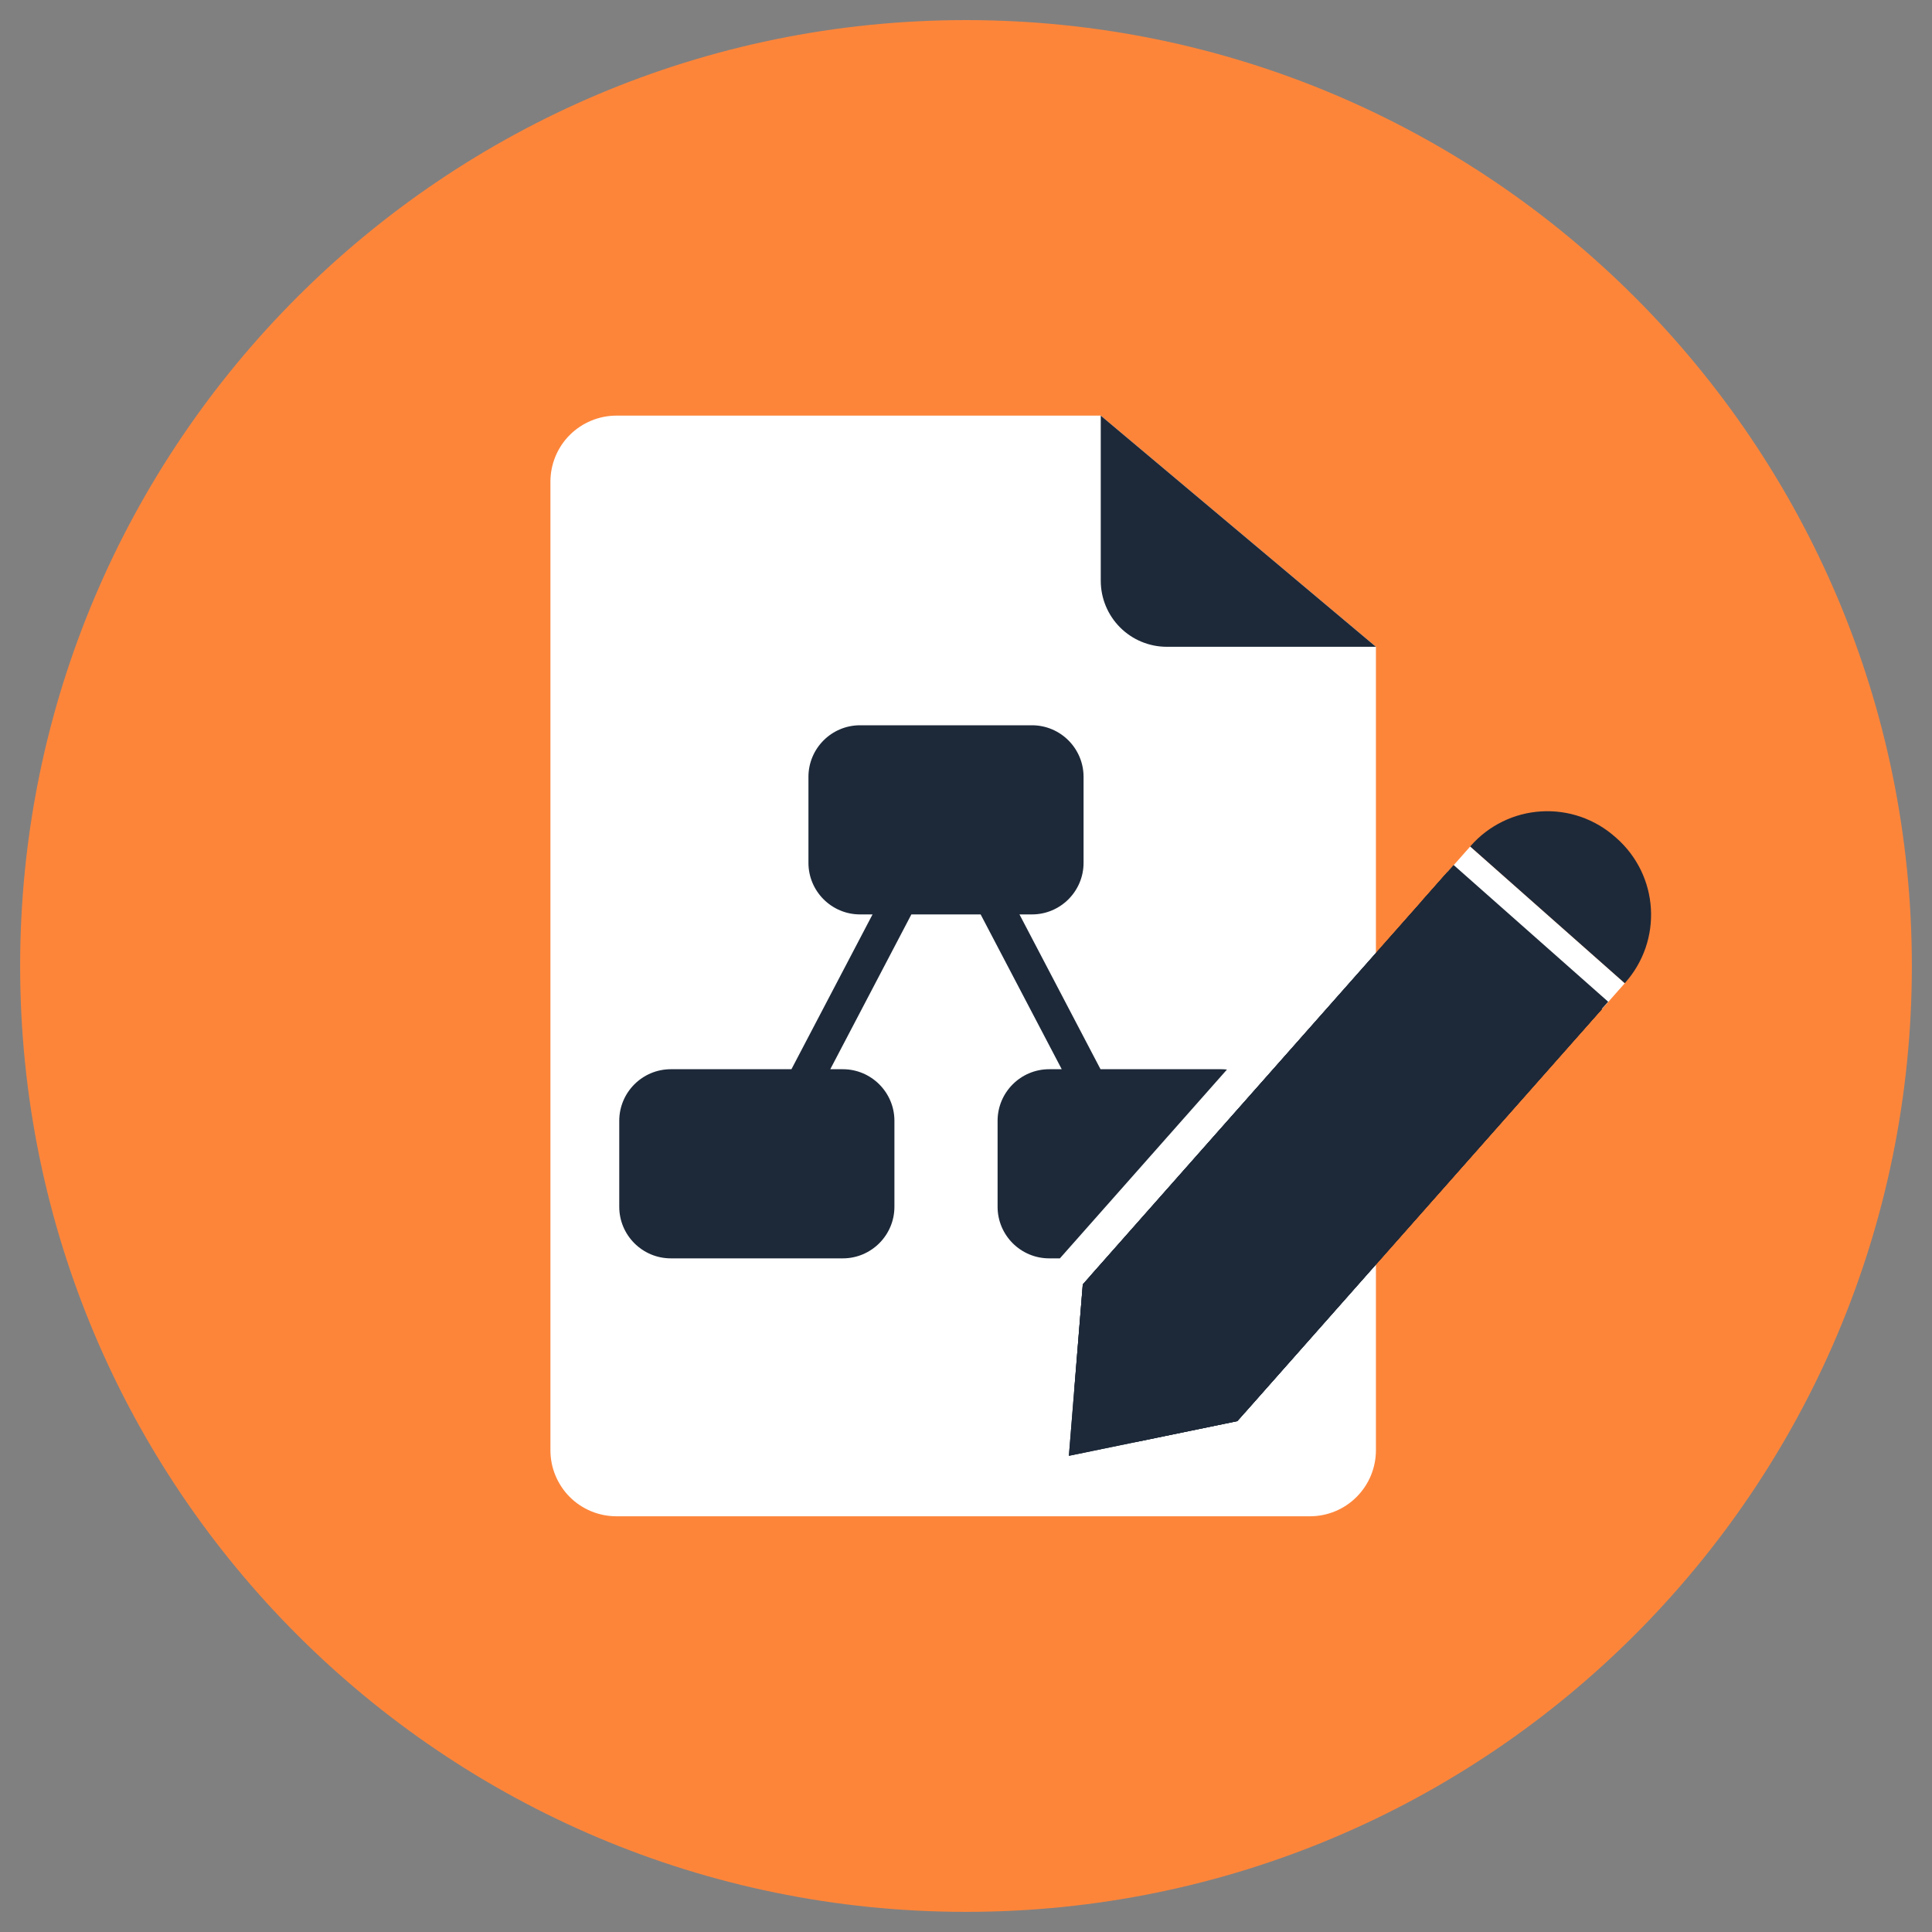 <svg width="40" height="40" viewBox="0 0 40 40" fill="none" xmlns="http://www.w3.org/2000/svg">
<rect x="0" y="0" width="40" height="40" fill="#808080" stroke="none"/>
<g clip-path="url(#clip0_1059_15058)">
<path d="M20 39.583C30.816 39.583 39.583 30.815 39.583 19.999C39.583 9.184 30.816 0.416 20 0.416C9.184 0.416 0.417 9.184 0.417 19.999C0.417 30.815 9.184 39.583 20 39.583Z" fill="#FD853A"/>
<path d="M11.396 9.973C11.396 9.61 11.54 9.262 11.796 9.006C12.053 8.75 12.401 8.605 12.763 8.605H22.79L28.487 13.391V30.026C28.487 30.206 28.451 30.383 28.383 30.549C28.314 30.715 28.213 30.866 28.086 30.993C27.959 31.12 27.809 31.221 27.643 31.289C27.477 31.358 27.299 31.393 27.12 31.393H12.763C12.584 31.393 12.406 31.358 12.24 31.289C12.074 31.221 11.923 31.12 11.796 30.993C11.669 30.866 11.569 30.715 11.5 30.549C11.431 30.383 11.396 30.206 11.396 30.026V9.973Z" fill="white"/>
<path d="M22.79 8.605V12.024C22.79 12.386 22.934 12.734 23.191 12.991C23.447 13.247 23.795 13.391 24.157 13.391H28.487L22.79 8.605Z" fill="#1D2939"/>
<path fill-rule="evenodd" clip-rule="evenodd" d="M29.967 18.059L22.418 26.592L22.246 28.721L22.13 30.141L23.525 29.854L25.618 29.423L33.167 20.889L29.967 18.059Z" fill="#1D2939"/>
<path d="M22.418 26.592L29.967 18.059L33.167 20.889L25.617 29.423L23.525 29.854L22.13 30.141L22.245 28.721L22.418 26.592Z" fill="#1D2939"/>
<path d="M33.167 20.889L25.618 29.423L23.526 29.854C23.464 29.552 23.305 29.279 23.075 29.075C22.844 28.87 22.553 28.747 22.246 28.722L22.418 26.592L29.968 18.059L33.167 20.889Z" fill="#1D2939"/>
<path d="M33.157 20.881C33.158 20.882 33.159 20.884 33.16 20.885C33.161 20.887 33.161 20.889 33.161 20.89C33.161 20.892 33.161 20.894 33.161 20.896C33.16 20.897 33.159 20.899 33.158 20.9L25.78 29.24C25.768 29.254 25.749 29.239 25.757 29.224C25.872 29.011 25.912 28.767 25.869 28.529C25.827 28.292 25.706 28.076 25.525 27.916C25.334 27.747 25.089 27.652 24.834 27.648C24.579 27.644 24.331 27.731 24.135 27.894C24.133 27.896 24.13 27.898 24.126 27.898C24.123 27.898 24.12 27.897 24.117 27.895C24.115 27.893 24.113 27.89 24.113 27.887C24.113 27.883 24.114 27.88 24.116 27.878C24.254 27.663 24.31 27.406 24.275 27.154C24.24 26.901 24.116 26.669 23.925 26.5C23.742 26.338 23.51 26.244 23.266 26.233C23.022 26.222 22.782 26.294 22.585 26.439C22.573 26.448 22.558 26.433 22.569 26.421L29.958 18.069C29.96 18.066 29.963 18.065 29.967 18.064C29.971 18.064 29.974 18.066 29.977 18.068L33.157 20.881Z" fill="#1D2939"/>
<path d="M33.64 20.356L30.44 17.525L29.968 18.058L33.168 20.89L33.64 20.356Z" fill="white"/>
<path d="M29.764 18.283L32.964 21.114" stroke="#1D2939"/>
<path d="M33.47 17.354L33.438 17.326C33.23 17.142 32.988 17.001 32.725 16.91C32.463 16.82 32.185 16.782 31.908 16.799C31.63 16.816 31.359 16.887 31.11 17.009C30.86 17.131 30.637 17.3 30.453 17.509L30.439 17.525L33.639 20.356L33.653 20.34C33.837 20.132 33.978 19.889 34.069 19.627C34.159 19.364 34.197 19.086 34.18 18.809C34.163 18.532 34.092 18.261 33.97 18.011C33.848 17.762 33.678 17.538 33.47 17.354Z" fill="#1D2939"/>
<path fill-rule="evenodd" clip-rule="evenodd" d="M21.366 18.932H21.107L22.785 22.137H25.283C25.323 22.137 25.363 22.139 25.403 22.144L21.944 26.053H21.722C21.133 26.053 20.654 25.574 20.654 24.985V23.205C20.654 22.616 21.133 22.137 21.722 22.137H21.982L20.303 18.932H18.869L17.19 22.137H17.45C18.038 22.137 18.518 22.616 18.518 23.205V24.985C18.518 25.574 18.038 26.053 17.45 26.053H13.889C13.3 26.053 12.821 25.574 12.821 24.985V23.205C12.821 22.616 13.3 22.137 13.889 22.137H16.386L18.065 18.932H17.806C17.217 18.932 16.738 18.453 16.738 17.864V16.084C16.738 15.495 17.217 15.016 17.806 15.016H21.366C21.955 15.016 22.434 15.495 22.434 16.084V17.864C22.434 18.453 21.955 18.932 21.366 18.932Z" fill="#1D2939"/>
</g>
<defs>
<clipPath id="clip0_1059_15058">
<rect width="40" height="40" fill="white"/>
</clipPath>
</defs>
</svg>
